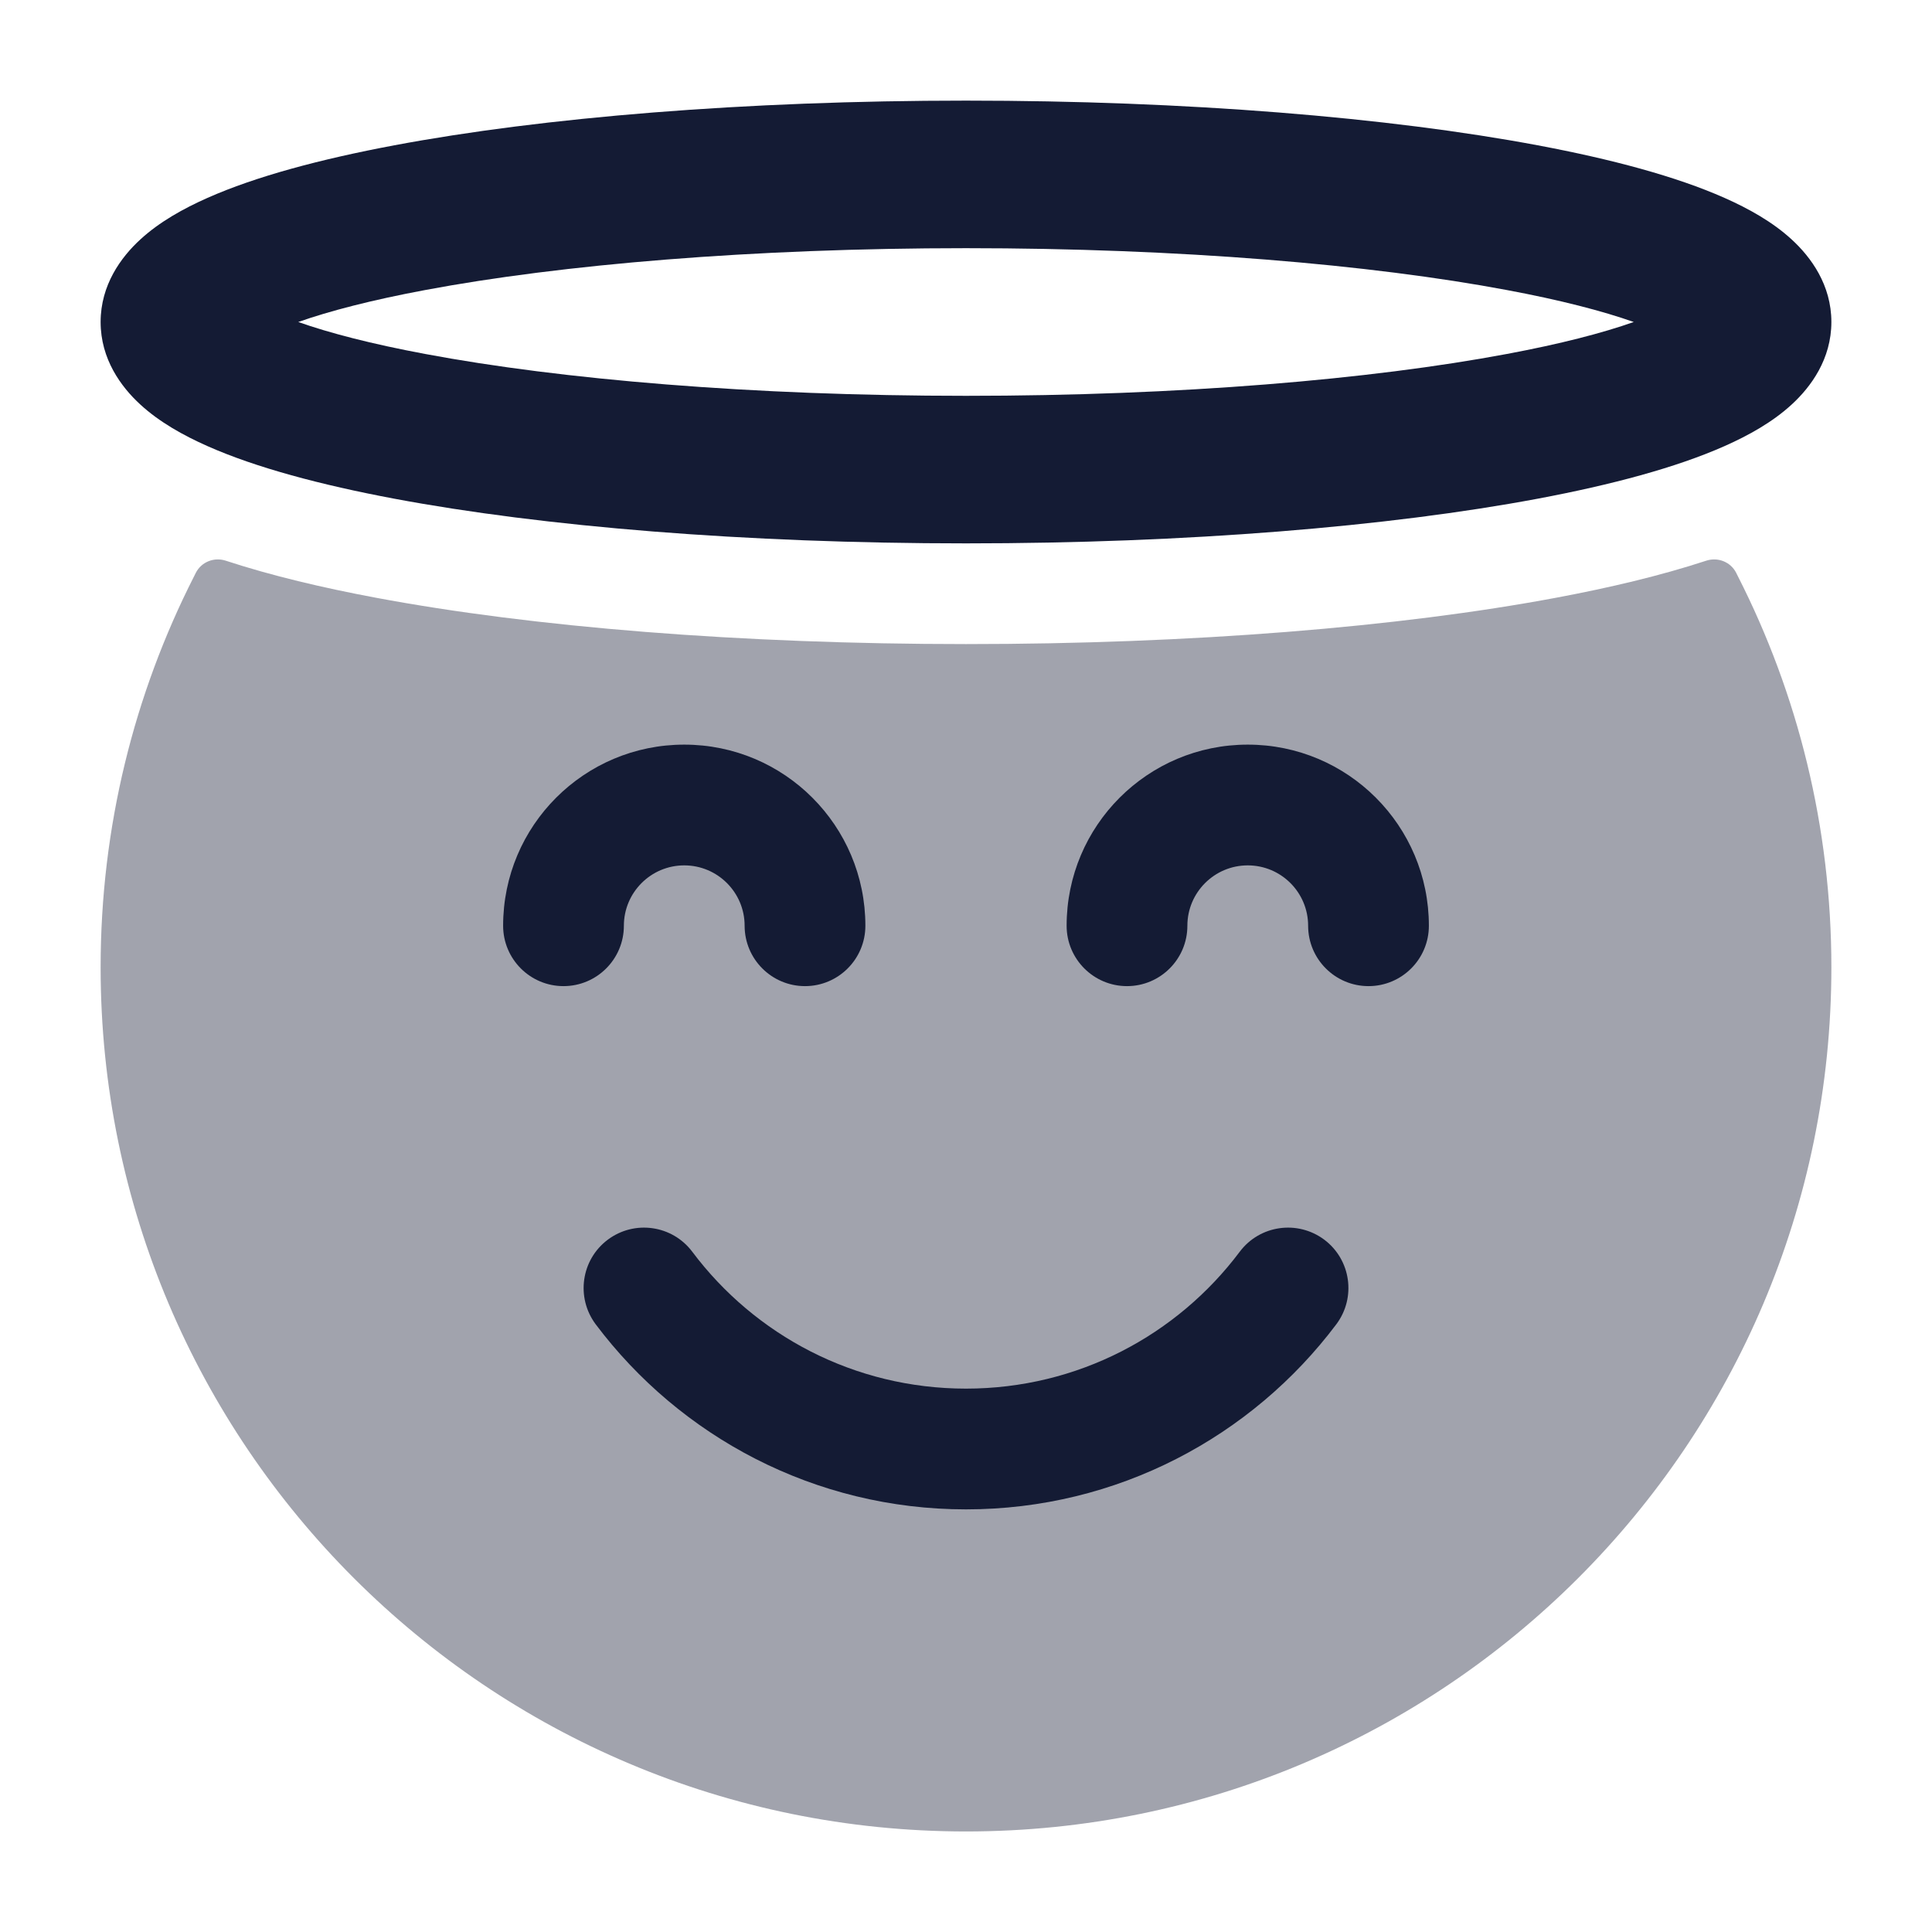 <svg width="24" height="24" viewBox="0 0 24 24" fill="none" xmlns="http://www.w3.org/2000/svg">
<path fill-rule="evenodd" clip-rule="evenodd" d="M3.705 4C4.09 4.136 4.617 4.273 5.281 4.397C6.97 4.714 9.346 4.917 12 4.917C14.654 4.917 17.03 4.714 18.719 4.397C19.383 4.273 19.91 4.136 20.295 4C19.91 3.864 19.383 3.727 18.719 3.603C17.03 3.286 14.654 3.083 12 3.083C9.346 3.083 6.97 3.286 5.281 3.603C4.617 3.727 4.09 3.864 3.705 4ZM4.898 1.805C6.747 1.458 9.257 1.25 12 1.25C14.743 1.25 17.253 1.458 19.102 1.805C20.018 1.977 20.823 2.192 21.422 2.458C21.72 2.59 22.019 2.756 22.257 2.975C22.497 3.195 22.75 3.54 22.75 4C22.75 4.46 22.497 4.805 22.257 5.025C22.019 5.244 21.72 5.41 21.422 5.542C20.823 5.808 20.018 6.023 19.102 6.195C17.253 6.542 14.743 6.75 12 6.75C9.257 6.75 6.747 6.542 4.898 6.195C3.982 6.023 3.177 5.808 2.578 5.542C2.28 5.41 1.981 5.244 1.743 5.025C1.503 4.805 1.25 4.46 1.25 4C1.25 3.54 1.503 3.195 1.743 2.975C1.981 2.756 2.28 2.59 2.578 2.458C3.177 2.192 3.982 1.977 4.898 1.805Z" fill="#141B34"/>
<path opacity="0.4" d="M21.196 6.965C21.34 6.918 21.498 6.98 21.567 7.115L21.59 7.161C22.332 8.62 22.75 10.271 22.75 12.016C22.75 17.946 17.936 22.751 12 22.751C6.064 22.751 1.25 17.946 1.25 12.016C1.25 10.271 1.668 8.62 2.41 7.161L2.433 7.115C2.502 6.98 2.66 6.918 2.804 6.965C3.374 7.152 4.011 7.302 4.668 7.425C6.613 7.79 9.204 8.001 12 8.001C14.796 8.001 17.387 7.79 19.332 7.425C19.989 7.302 20.626 7.152 21.196 6.965Z" fill="#141B34"/>
<path fill-rule="evenodd" clip-rule="evenodd" d="M7.55 15.4C7.881 15.152 8.351 15.218 8.6 15.55C9.376 16.584 10.61 17.25 12 17.25C13.39 17.25 14.624 16.584 15.4 15.55C15.649 15.218 16.119 15.152 16.451 15.4C16.782 15.649 16.849 16.119 16.6 16.451C15.552 17.845 13.882 18.75 12 18.75C10.118 18.75 8.448 17.845 7.4 16.451C7.152 16.119 7.218 15.649 7.55 15.4Z" fill="#141B34"/>
<path fill-rule="evenodd" clip-rule="evenodd" d="M15.5 10.75C15.086 10.75 14.75 11.086 14.75 11.5C14.75 11.914 14.414 12.25 14 12.25C13.586 12.25 13.25 11.914 13.25 11.5C13.25 10.257 14.257 9.25 15.5 9.25C16.743 9.25 17.75 10.257 17.75 11.5C17.75 11.914 17.414 12.25 17 12.25C16.586 12.25 16.25 11.914 16.25 11.5C16.25 11.086 15.914 10.75 15.5 10.75ZM8.5 10.75C8.086 10.75 7.75 11.086 7.75 11.5C7.75 11.914 7.414 12.25 7 12.25C6.586 12.25 6.25 11.914 6.25 11.5C6.25 10.257 7.257 9.25 8.5 9.25C9.743 9.25 10.75 10.257 10.75 11.5C10.75 11.914 10.414 12.25 10 12.25C9.586 12.25 9.25 11.914 9.25 11.5C9.25 11.086 8.914 10.75 8.5 10.75Z" fill="#141B34"/>
</svg>
